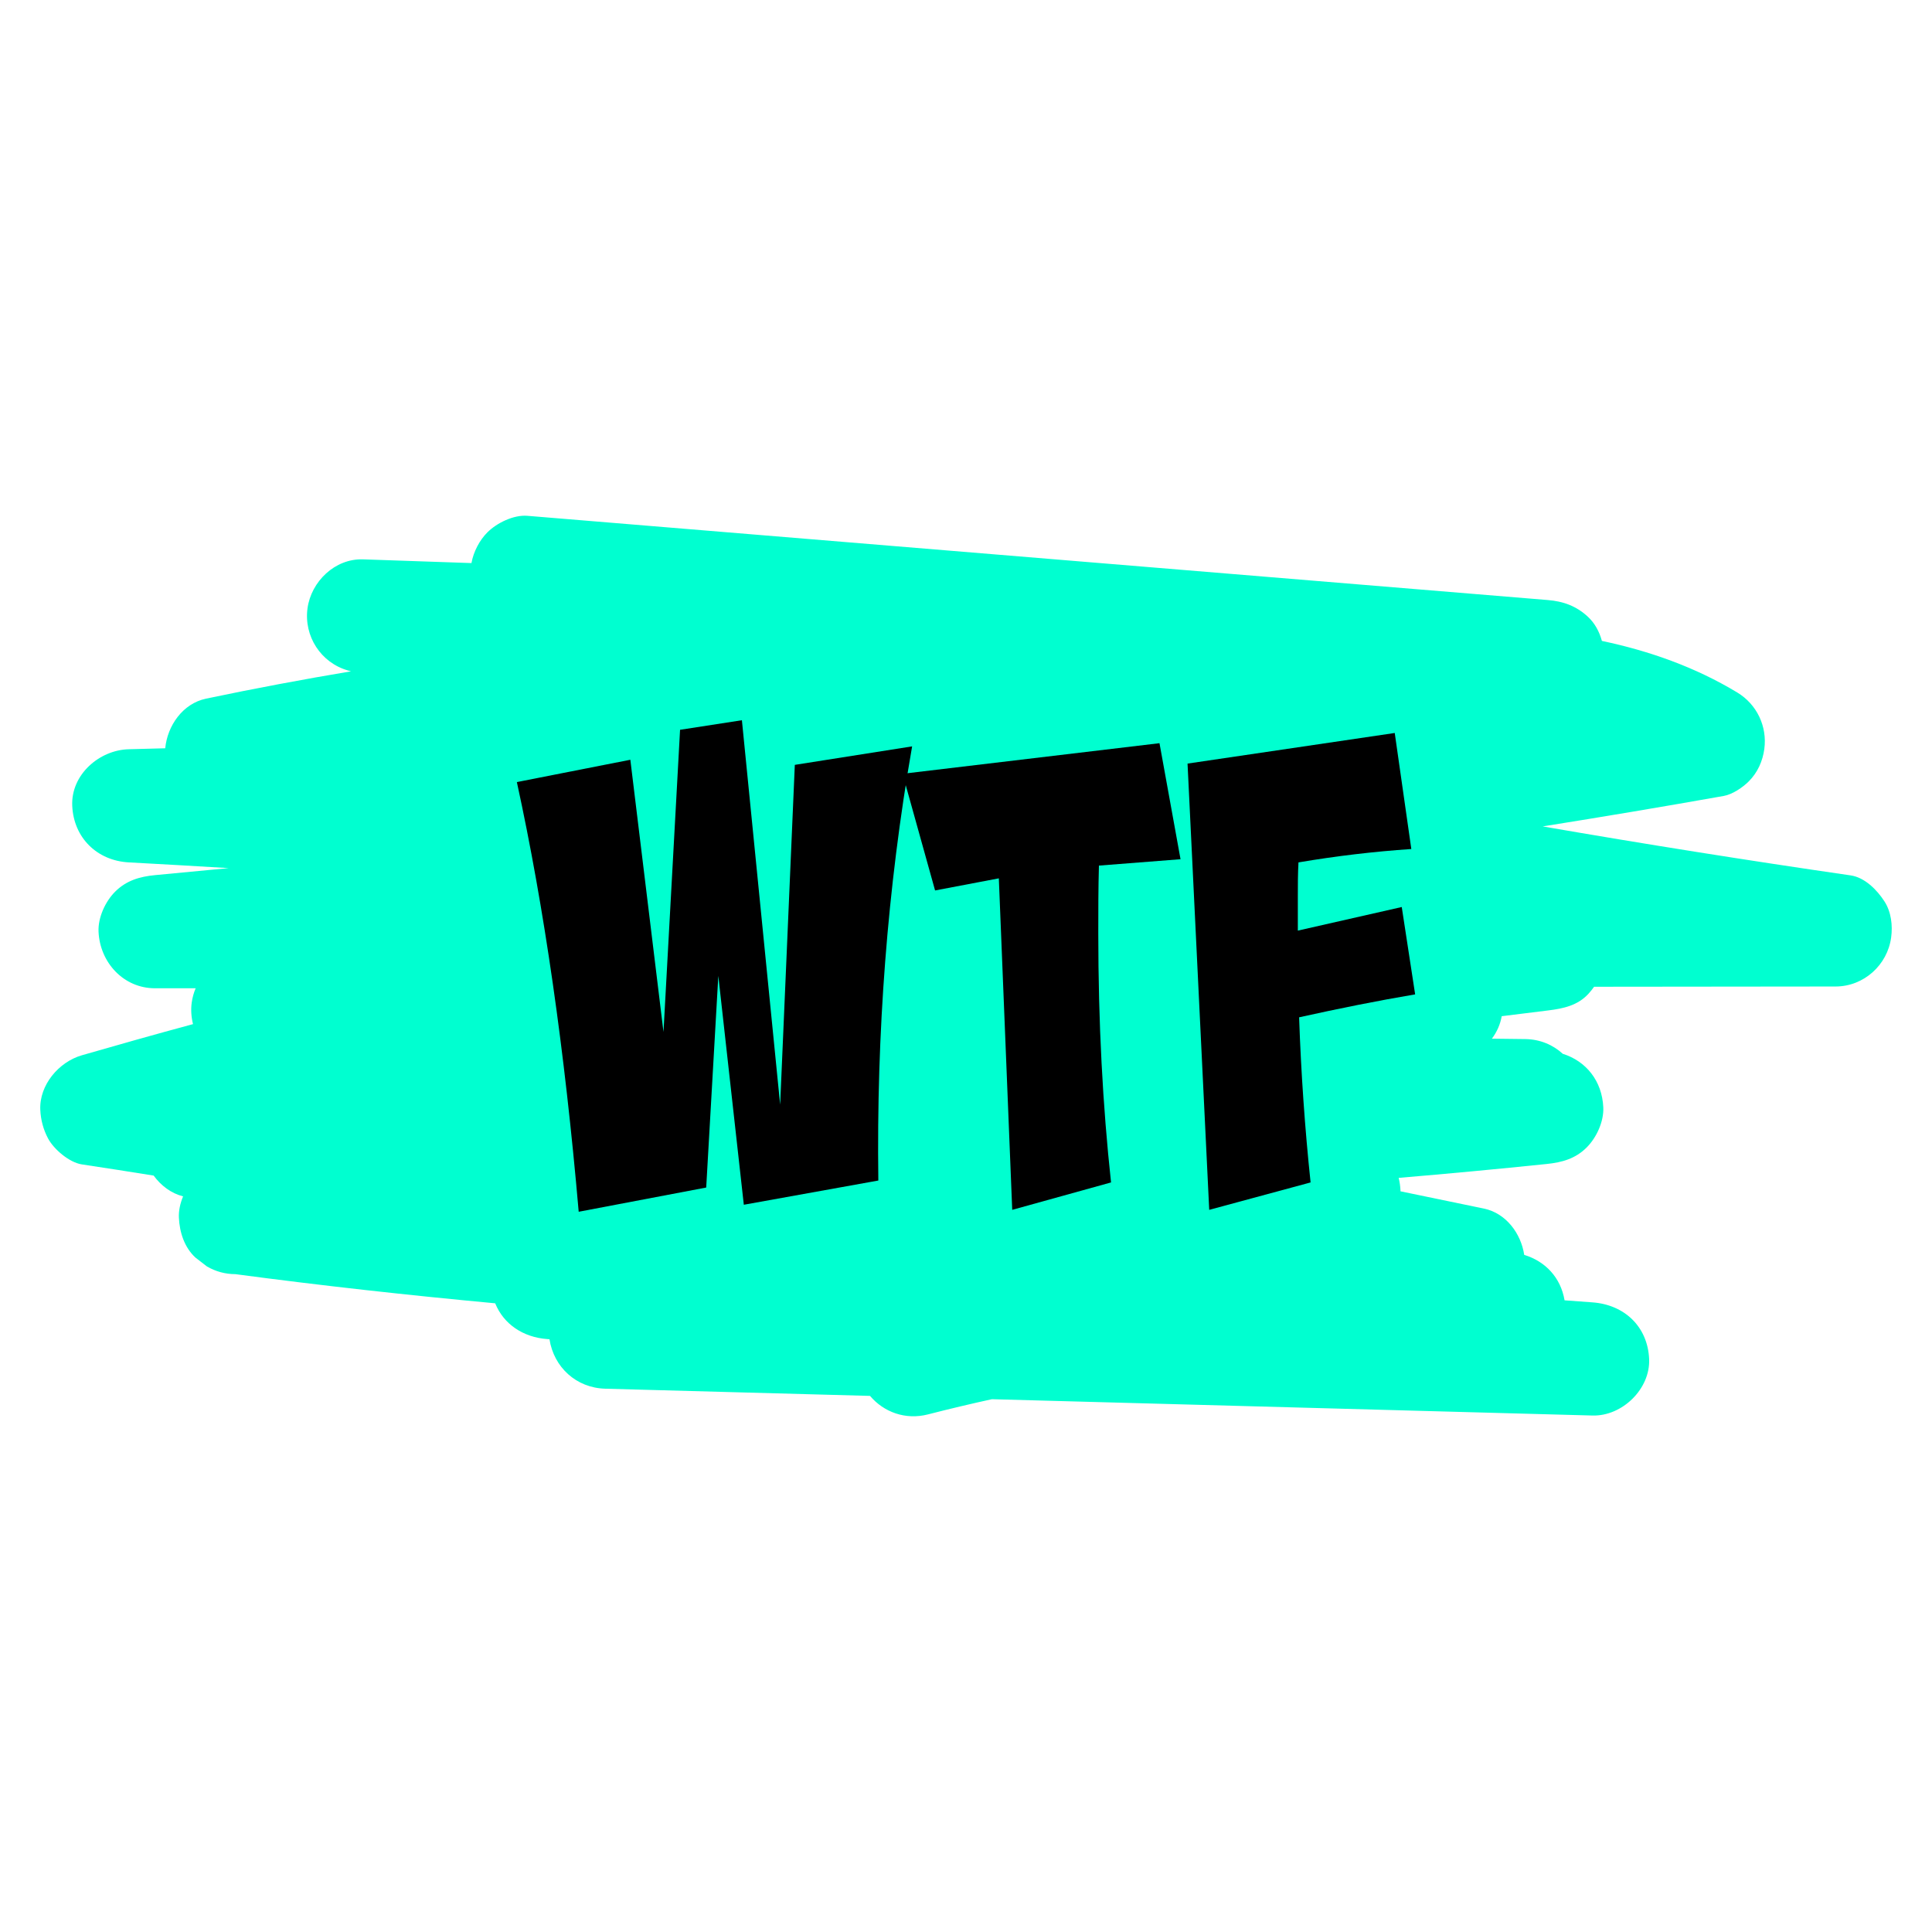 <?xml version="1.0" encoding="utf-8"?>
<!-- Generator: Adobe Illustrator 25.4.1, SVG Export Plug-In . SVG Version: 6.00 Build 0)  -->
<svg version="1.1" id="Layer_1" xmlns="http://www.w3.org/2000/svg" xmlns:xlink="http://www.w3.org/1999/xlink" x="0px" y="0px"
	 viewBox="0 0 864 864" enable-background="new 0 0 864 864" xml:space="preserve">
<g>
	<path fill="#00FFD0" d="M842.733,403.106c-3.312-5.138-8.78-10.707-15.12-11.627
		c-46-6.675-91.908-13.979-137.708-21.902c27.034-4.311,54.033-8.841,80.987-13.63
		c3.869-0.687,8.436-3.778,11.165-6.507c3.957-3.957,6.222-9.046,6.959-14.528
		c1.348-10.034-3.318-19.913-12.079-25.21c-18.794-11.363-39.328-18.61-60.561-23.079
		c-1.121-4.106-3.143-7.95-6.331-10.876c-5.174-4.75-10.88-6.832-17.891-7.41
		c-59.295-4.894-118.589-9.788-177.884-14.682c-59.295-4.894-118.59-9.788-177.884-14.682
		c-33.515-2.766-67.029-5.532-100.543-8.298c-6.144-0.507-13.666,3.186-17.89,7.411
		c-3.442,3.442-6.209,8.614-7.109,13.726c-16.16-0.555-32.319-1.11-48.479-1.665
		c-12.586-0.432-23.24,9.961-24.849,21.938c-1.662,12.368,5.91,24.3,18.123,27.76
		c0.443,0.125,0.886,0.249,1.329,0.374c-21.692,3.644-43.313,7.7-64.854,12.23
		c-10.383,2.183-17.264,12.108-18.219,22.186c-5.429,0.15-10.859,0.294-16.288,0.431
		c-13.22,0.333-25.924,11.399-25.301,25.301c0.641,14.315,11.12,24.541,25.301,25.301
		c14.897,0.798,29.791,1.656,44.681,2.559c-10.973,1.046-21.946,2.093-32.919,3.136
		c-6.856,0.652-12.865,2.385-17.89,7.411c-4.388,4.388-7.693,11.588-7.41,17.89
		c0.614,13.696,11.117,25.316,25.301,25.301c6.047-0.006,12.093-0.013,18.14-0.019
		c-0.865,2.04-1.474,4.214-1.779,6.485c-0.422,3.142-0.198,6.412,0.587,9.565
		c-16.617,4.493-33.187,9.157-49.72,13.936c-10.297,2.977-19.073,13.277-18.575,24.397
		c0.201,4.491,1.354,8.795,3.454,12.77c2.563,4.852,9.519,10.785,15.12,11.627
		c10.715,1.611,21.418,3.284,32.113,5.004c3.285,4.476,7.832,7.952,13.178,9.292
		c-1.294,3.088-2.024,6.397-1.885,9.491c0.293,6.543,2.442,13.33,7.41,17.89
		c1.707,1.319,3.414,2.638,5.12,3.956c3.946,2.289,8.203,3.44,12.77,3.454
		c38.626,5.143,77.358,9.425,116.153,13.036c3.75,9.284,12.447,15.208,23.328,16.003
		c0.316,0.023,0.631,0.046,0.947,0.069c1.949,12.45,11.883,21.763,24.976,22.119
		c39.458,1.072,78.916,2.144,118.375,3.216c6.165,7.282,15.87,10.859,25.919,8.276
		c9.487-2.438,19.015-4.702,28.579-6.796c57.268,1.556,114.535,3.112,171.803,4.668
		c32.273,0.877,64.546,1.754,96.819,2.63c13.241,0.36,25.901-11.894,25.301-25.301
		c-0.651-14.535-11.129-24.264-25.301-25.301c-4.172-0.305-8.344-0.61-12.516-0.915
		c-1.718-10.196-8.574-17.431-18.047-20.328c-1.44-9.561-8.111-18.651-18.037-20.706
		c-12.431-2.573-24.862-5.147-37.293-7.72c-0.003-0.121,0.002-0.244-0.004-0.364
		c-0.088-1.965-0.367-3.848-0.808-5.643c22.089-1.861,44.16-3.929,66.21-6.213
		c6.886-0.713,12.826-2.346,17.89-7.411c4.388-4.388,7.693-11.588,7.41-17.89
		c-0.532-11.879-7.714-20.699-18.131-23.975c-4.377-4.017-10.17-6.496-16.762-6.583
		c-4.975-0.066-9.95-0.126-14.924-0.18c2.207-2.962,3.76-6.38,4.385-10.051
		c6.96-0.863,13.92-1.726,20.881-2.589c6.646-0.824,13.094-2.186,17.89-7.41
		c0.938-1.022,1.787-2.076,2.547-3.167c35.998-0.038,71.996-0.076,107.994-0.113
		c12.624-0.013,23.194-9.619,24.849-21.938C846.46,413.846,845.771,407.818,842.733,403.106z"/>
	<g>
		<path d="M407.904,333.783c-11.119,63.577-15.966,128.295-15.11,194.154L332.638,538.77l-11.404-102.351
			l-5.417,94.653l-57.02,10.834c-6.272-72.131-15.395-135.993-27.655-192.158l50.748-9.979l14.826,121.738
			l7.412-135.138l27.655-4.277l17.106,171.916l6.558-151.958L407.904,333.783z"/>
		<path d="M527.938,384.245l-36.493,2.851c-0.286,9.978-0.286,20.242-0.286,30.221c0,40.199,1.996,77.262,5.702,111.474
			l-44.191,12.259l-5.987-148.252l-28.51,5.417l-14.54-52.173l114.896-13.685L527.938,384.245z"/>
		<path d="M632.859,444.687c-16.821,2.85-33.927,6.272-51.888,10.263c0.855,24.804,2.566,49.607,5.131,73.841
			l-45.331,12.259l-9.694-199.57l92.658-13.685l7.413,51.888c-16.821,1.141-33.642,3.136-50.463,5.987
			c-0.285,5.132-0.285,10.264-0.285,15.11v15.395l46.471-10.549L632.859,444.687z"/>
	</g>
</g>
</svg>
